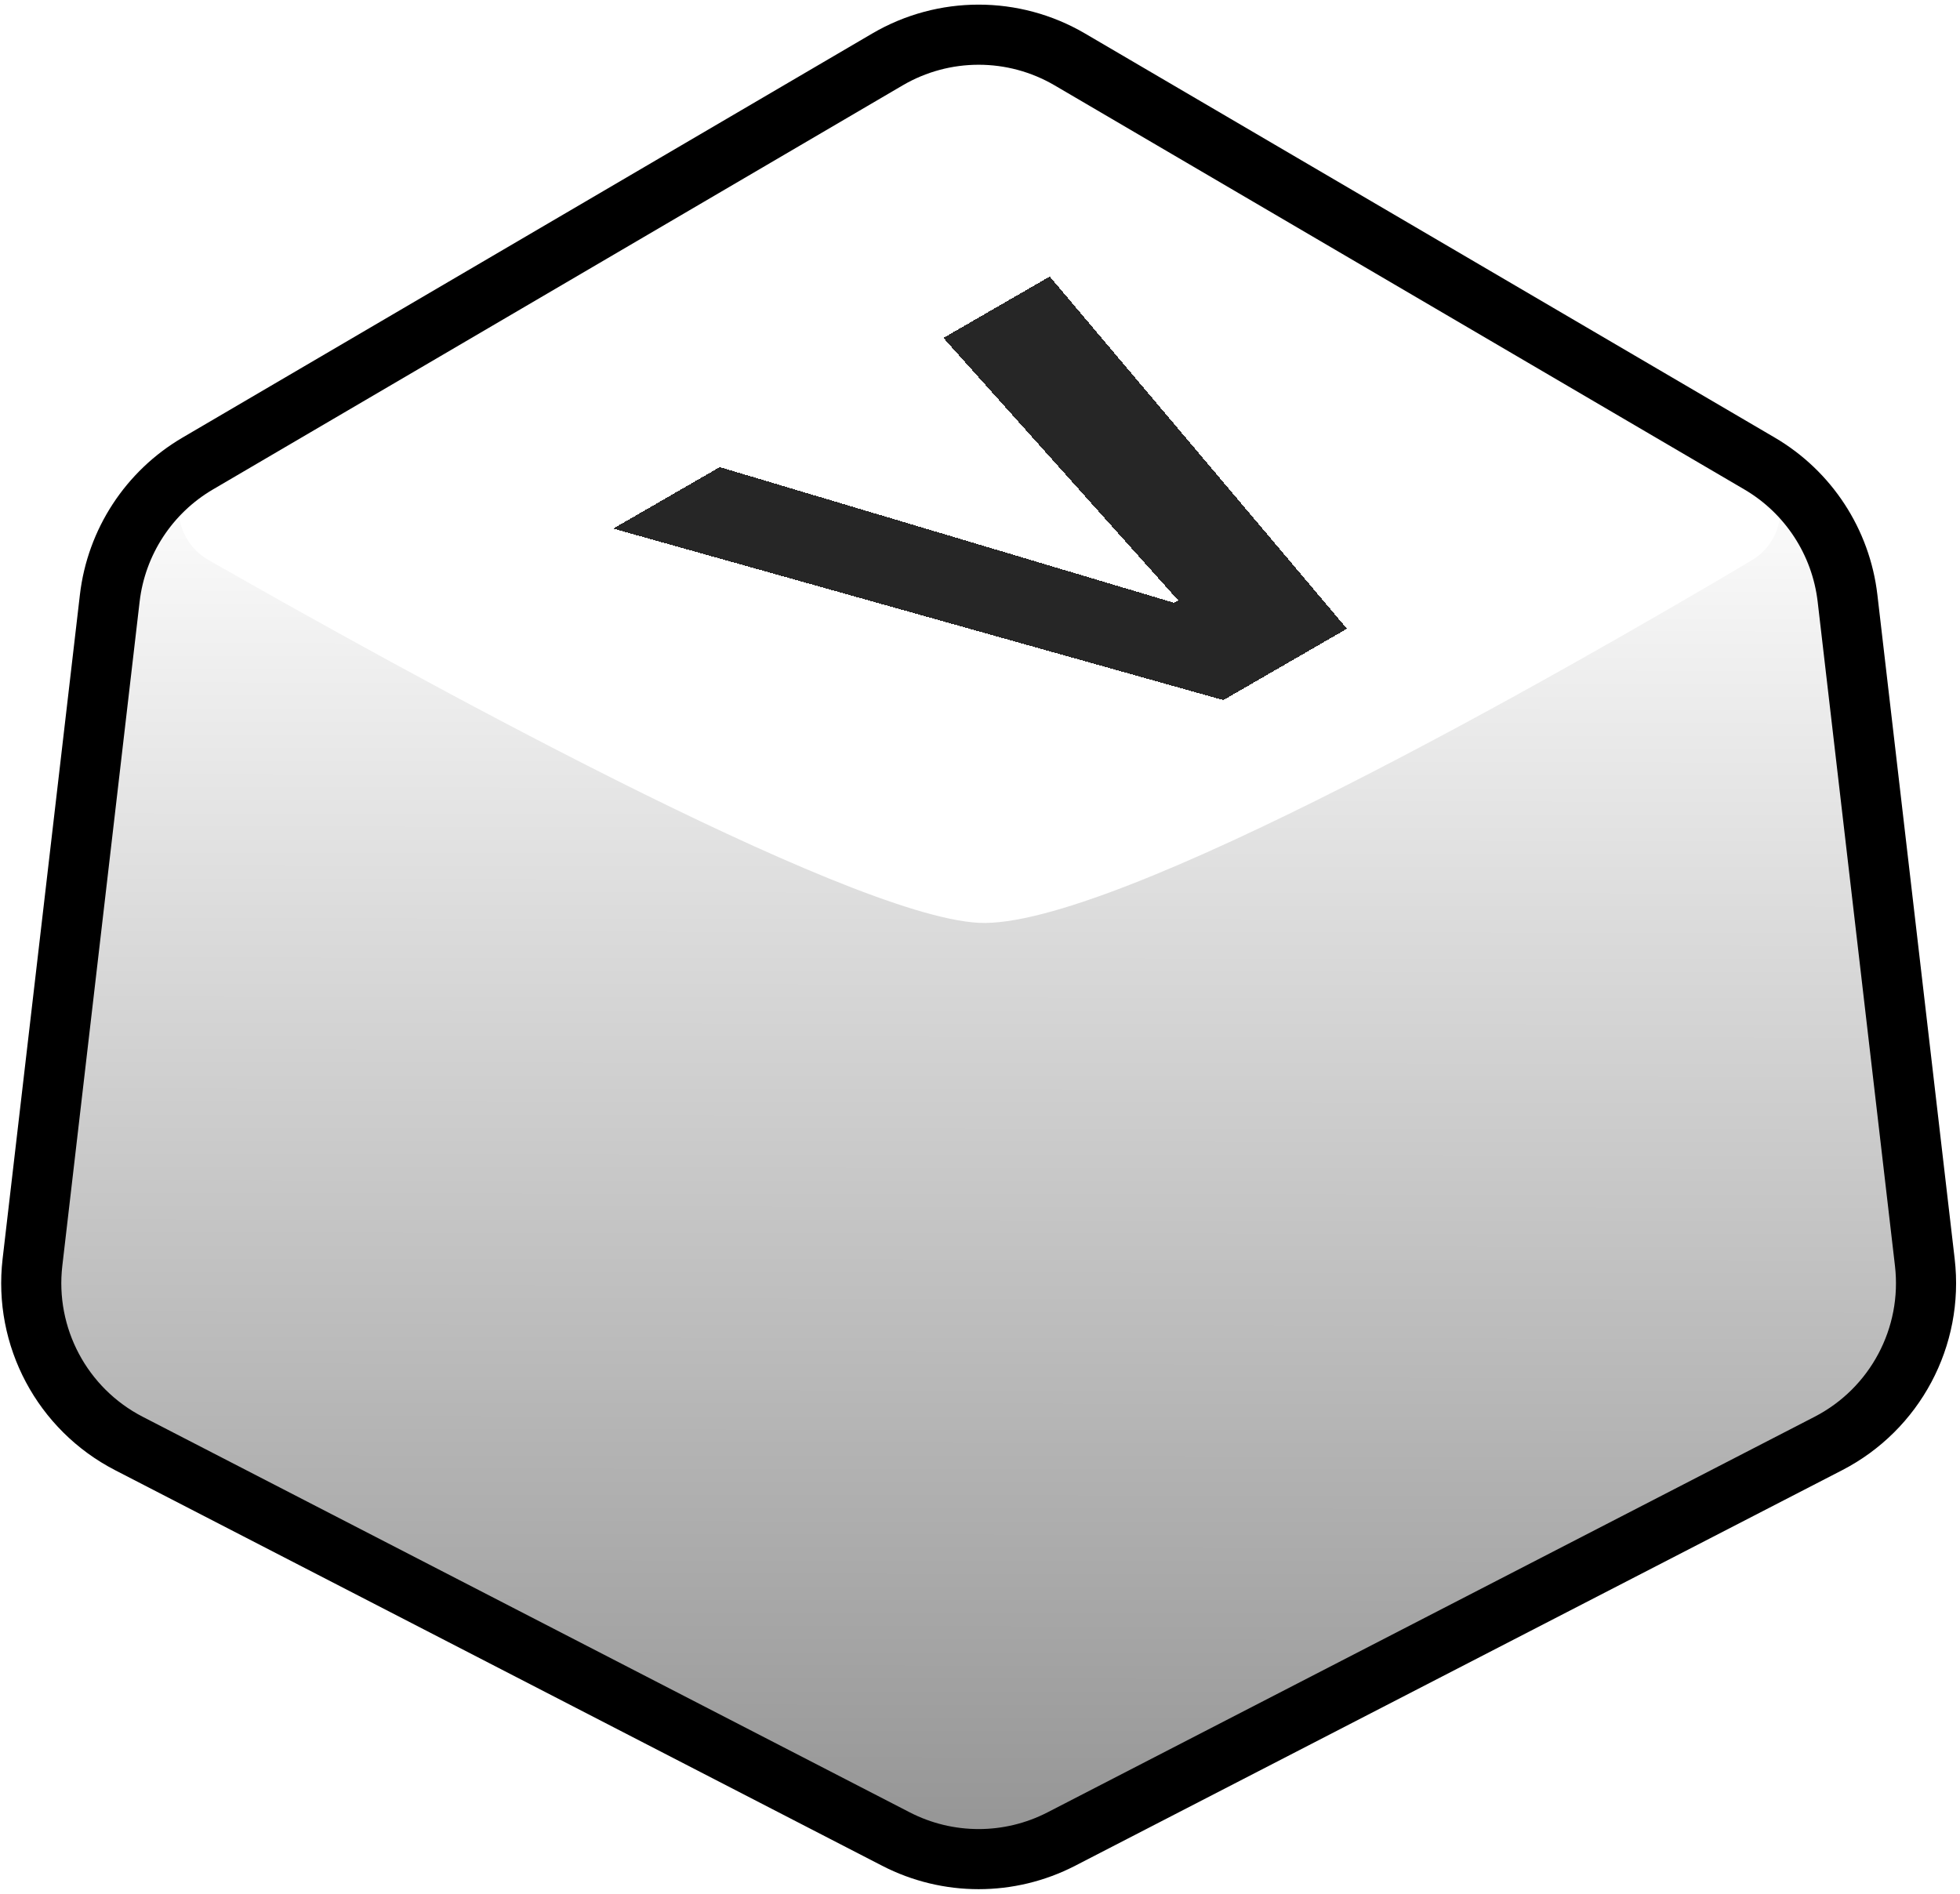 <svg width="326" height="315" viewBox="0 0 326 315" fill="none" xmlns="http://www.w3.org/2000/svg">
<path d="M5.399 209.98L18.255 99.517C19.344 90.162 24.762 81.862 32.888 77.101L147.608 9.886C156.974 4.398 168.574 4.398 177.94 9.886L292.66 77.101C300.786 81.862 306.205 90.162 307.293 99.517L320.149 209.98C321.593 222.385 315.201 234.386 304.101 240.111L176.525 305.908C167.898 310.357 157.651 310.357 149.023 305.908L21.447 240.111C10.348 234.386 3.956 222.385 5.399 209.98Z" fill="url(#paint0_linear_2_52)"/>
<path d="M157.719 3.962L34.669 76.057C28.085 79.915 28.075 89.383 34.702 93.165C66.515 111.323 140.603 152.333 162.774 153.5C185.051 154.672 259.742 111.954 291.299 93.243C297.789 89.394 297.708 80.058 291.198 76.244L167.829 3.962C164.707 2.133 160.841 2.133 157.719 3.962Z" fill="white"/>
<path d="M5.399 209.98L18.255 99.517C19.344 90.162 24.762 81.862 32.888 77.101L147.608 9.886C156.974 4.398 168.574 4.398 177.94 9.886L292.66 77.101C300.786 81.862 306.205 90.162 307.293 99.517L320.149 209.98C321.593 222.385 315.201 234.386 304.101 240.111L176.525 305.908C167.898 310.357 157.651 310.357 149.023 305.908L21.447 240.111C10.348 234.386 3.956 222.385 5.399 209.98Z" stroke="black" stroke-width="10"/>
<g filter="url(#filter0_d_2_52)">
<path d="M119.717 73.695L102 83.926L203.479 112.452L224.032 100.582L174.601 42L156.92 52.21L195.964 95.86L195.265 96.264L119.717 73.695Z" fill="black" fill-opacity="0.85" shape-rendering="crispEdges"/>
</g>
<defs>
<filter id="filter0_d_2_52" x="98" y="42" width="130.032" height="78.452" filterUnits="userSpaceOnUse" color-interpolation-filters="sRGB">
<feFlood flood-opacity="0" result="BackgroundImageFix"/>
<feColorMatrix in="SourceAlpha" type="matrix" values="0 0 0 0 0 0 0 0 0 0 0 0 0 0 0 0 0 0 127 0" result="hardAlpha"/>
<feOffset dy="4"/>
<feGaussianBlur stdDeviation="2"/>
<feComposite in2="hardAlpha" operator="out"/>
<feColorMatrix type="matrix" values="0 0 0 0 0 0 0 0 0 0 0 0 0 0 0 0 0 0 0.25 0"/>
<feBlend mode="normal" in2="BackgroundImageFix" result="effect1_dropShadow_2_52"/>
<feBlend mode="normal" in="SourceGraphic" in2="effect1_dropShadow_2_52" result="shape"/>
</filter>
<linearGradient id="paint0_linear_2_52" x1="163" y1="75.5" x2="162.774" y2="313" gradientUnits="userSpaceOnUse">
<stop stop-color="white"/>
<stop offset="1" stop-color="#929292"/>
</linearGradient>
</defs>
</svg>
